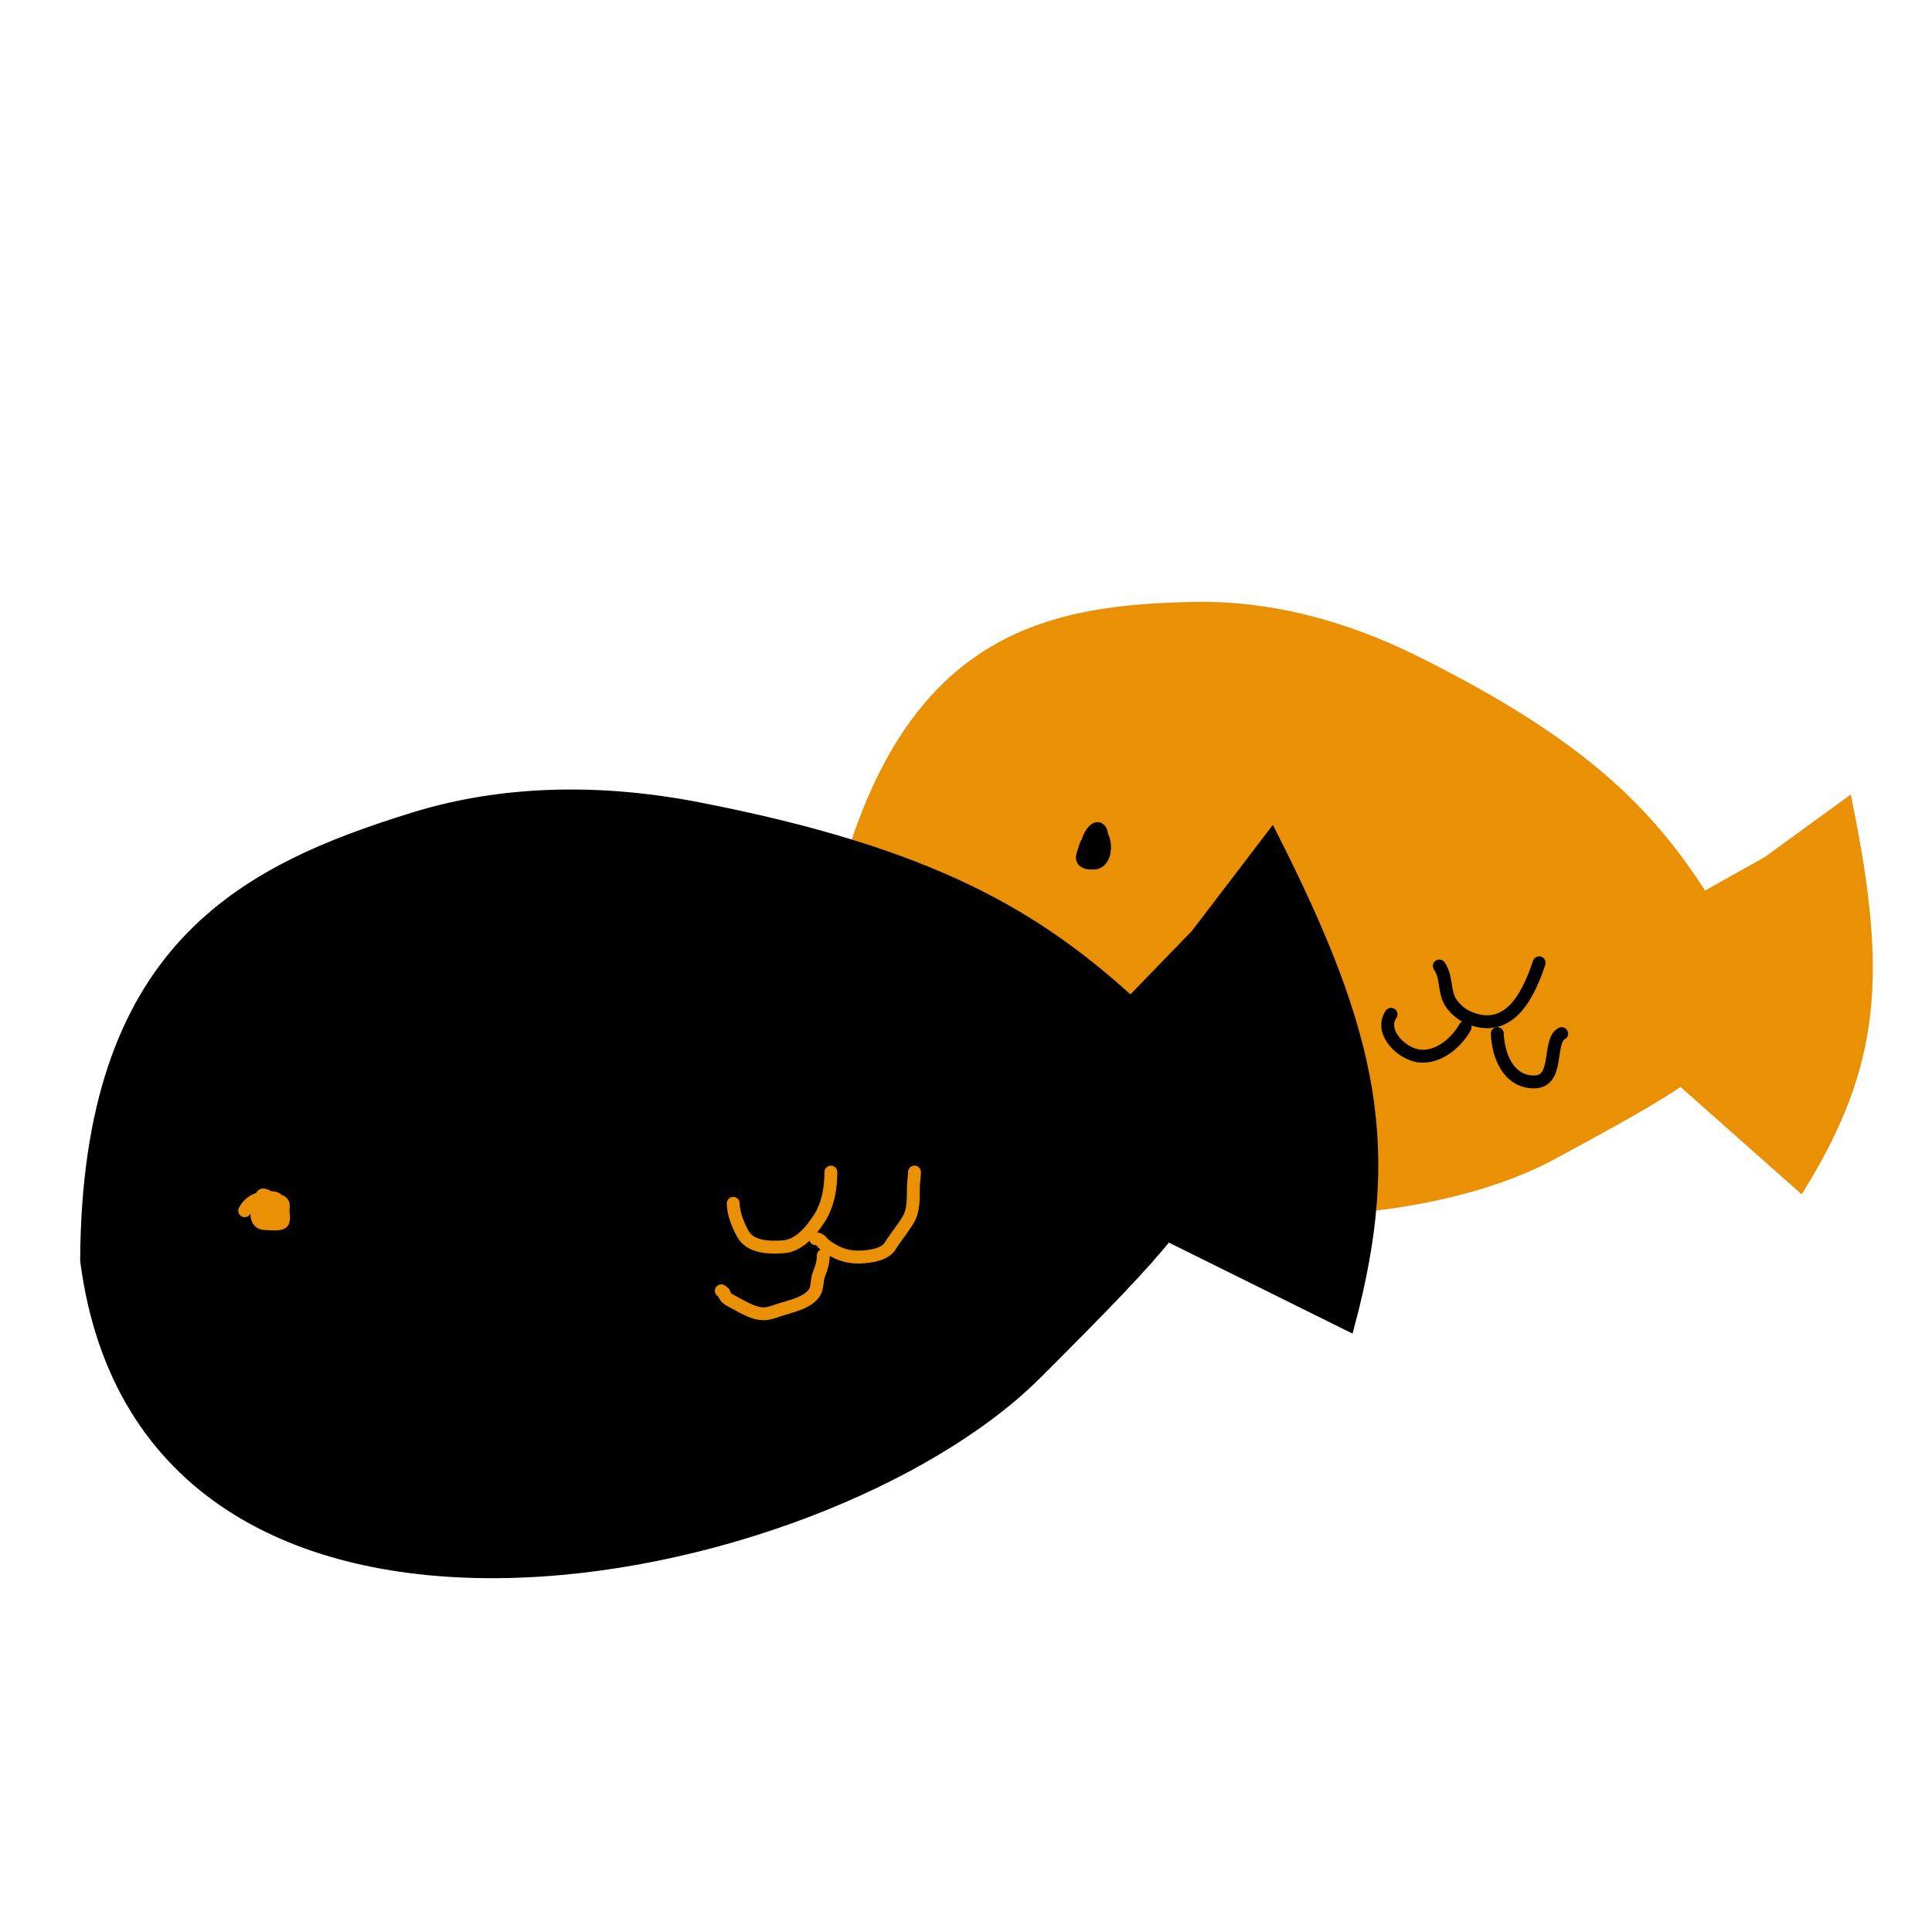 
    <svg
      width="150"
      height="150"
      viewBox="0 0 150 150"
      fill="none"
      xmlns="http://www.w3.org/2000/svg"
    >
      <style>
        #fish1 {
          animation: rotateClockwise 3s infinite alternate; /* Rotate clockwise */
        }

        #fish2 {
          animation: rotateCounterClockwise 3s infinite alternate; /* Rotate counterclockwise */
        }

        @keyframes rotateClockwise {
          from {
            transform: rotate(0deg);
          }
          to {
            transform: rotate(4deg);
          }
        }

        @keyframes rotateCounterClockwise {
          from {
            transform: rotate(0deg);
          }
          to {
            transform: rotate(-4deg);
          }
        }
      </style>
      <g id="fishies">
        <g id="fish2">
          <g id="Vector 9">
            <path
              d="M120.39 89.596C104.083 98.376 61.816 95.147 65.985 67.292C71.242 49.453 81.63 47.419 92.87 47.231C98.382 47.139 104.144 48.564 109.816 51.382C122.938 57.901 128.021 63.231 132.217 69.807L137.284 66.965L143.358 62.548C146.03 75.781 145.488 82.584 139.77 91.96L130.515 83.759C128.674 85.052 125.653 86.762 120.39 89.596Z"
              fill="#E99005"
            />
            <path
              d="M132.217 69.807C133.533 71.87 130.958 67.752 136.803 77.22C133.702 81.156 130.089 84.051 130.515 83.759M132.217 69.807C128.021 63.231 122.938 57.901 109.816 51.382C104.144 48.564 98.382 47.139 92.87 47.231C81.63 47.419 71.242 49.453 65.985 67.292C61.816 95.147 104.083 98.376 120.39 89.596C125.653 86.762 128.674 85.052 130.515 83.759M132.217 69.807L137.284 66.965L143.358 62.548C146.03 75.781 145.488 82.584 139.77 91.96L130.515 83.759"
              stroke="#E99005"
            />
          </g>
          <path
            id="Vector 10"
            d="M111.75 75C112.385 75.917 112.052 77.102 112.75 78C113.244 78.635 113.787 78.975 114.556 79.194C117.432 80.016 118.785 76.895 119.5 74.75"
            stroke="black"
            stroke-linecap="round"
          />
          <path
            id="Vector 11"
            d="M113.75 79.75C113.054 81.002 111.687 82.092 110.306 82C108.888 81.906 107.061 80.159 108 78.75"
            stroke="black"
            stroke-linecap="round"
          />
          <path
            id="Vector 12"
            d="M116.25 80.25C116.316 81.955 117.102 84 119.111 84C121.102 84 120.149 80.8 121.25 80.25"
            stroke="black"
            stroke-linecap="round"
          />
          <path
            id="Vector 13"
            d="M85 66.25C83.659 66.25 85.018 63.648 85.444 64.5C85.959 65.53 84.146 66.713 84.75 65.167C85.405 63.487 86.319 66.159 85.306 66.889C84.622 67.381 83.565 66.28 84.306 66.25C85.78 66.191 84.449 66.461 84.5 65.5C84.584 63.899 86.392 66 84.556 66C84.215 66 84.596 64.619 84.056 66.444C83.916 66.915 84.481 67.067 84.847 66.986C85.127 66.924 85 66.216 85 66"
            stroke="black"
            stroke-linecap="round"
          />
        </g>
        <g id="fish1">
          <g id="Vector 8">
            <path
              d="M80.397 106.64C63.727 123.251 11.426 133.978 6.724 97.869C6.846 73.842 18.71 67.688 32.253 63.533C38.894 61.496 46.368 61.259 54.221 62.786C72.39 66.32 80.409 71.178 87.79 77.896L92.929 72.592L98.738 64.979C106.603 80.509 108.328 89.162 104.687 102.821L90.612 95.847C88.835 98.098 85.777 101.278 80.397 106.64Z"
              fill="black"
            />
            <path
              d="M87.79 77.896C90.105 80.003 85.546 75.778 95.936 85.519C93.559 91.496 90.199 96.359 90.612 95.847M87.79 77.896C80.409 71.178 72.39 66.32 54.221 62.786C46.368 61.259 38.894 61.496 32.253 63.533C18.71 67.688 6.846 73.842 6.724 97.869C11.426 133.978 63.727 123.251 80.397 106.64C85.777 101.278 88.835 98.098 90.612 95.847M87.79 77.896L92.929 72.592L98.738 64.979C106.603 80.509 108.328 89.162 104.687 102.821L90.612 95.847"
              stroke="black"
            />
          </g>
          <path
            id="Vector"
            d="M56.927 93.427C56.927 94.188 57.289 95.084 57.648 95.75C58.236 96.841 59.633 96.874 60.775 96.806C62.045 96.73 62.968 95.577 63.594 94.626C64.293 93.562 64.511 92.236 64.511 91M63.331 96.177C63.724 96.177 63.787 96.472 64.109 96.707C65.189 97.496 66.127 97.734 67.517 97.529C68.109 97.442 68.796 97.253 69.118 96.734C69.549 96.038 70.088 95.41 70.508 94.707C70.962 93.948 70.902 92.996 70.916 92.15C70.922 91.763 71 91.388 71 91M63.921 97.471C63.921 97.98 63.776 98.454 63.584 98.927C63.413 99.348 63.475 99.947 63.257 100.319C62.748 101.188 61.264 101.44 60.373 101.748C59.966 101.889 59.695 102 59.268 102C58.422 102 57.493 101.366 56.758 100.993C56.532 100.879 56.283 100.708 56.248 100.472C56.234 100.377 56.078 100.258 56 100.221"
            stroke="#E99005"
            stroke-linecap="round"
          />
          <path
            id="Vector 14"
            d="M21 93C20.87 93.016 19.401 95.104 20.639 94.986C21.409 94.913 22 94.441 22 93.639C22 92.976 20.983 93.216 20.806 93.694C20.734 93.889 20.696 95.289 21 94.833C21.35 94.308 21.266 92.778 20.403 92.778C20.234 92.778 19.21 95.292 20.889 94.972C22.627 94.641 22.027 92.92 20.5 93C19.696 93.042 19.709 95 20.625 95C20.877 95 21.86 95.141 21.972 94.833C22.139 94.376 21.844 93.066 21.25 93C20.324 92.897 19.431 93.138 19 94"
            stroke="#E99005"
            stroke-linecap="round"
          />
        </g>
      </g>
    </svg>
